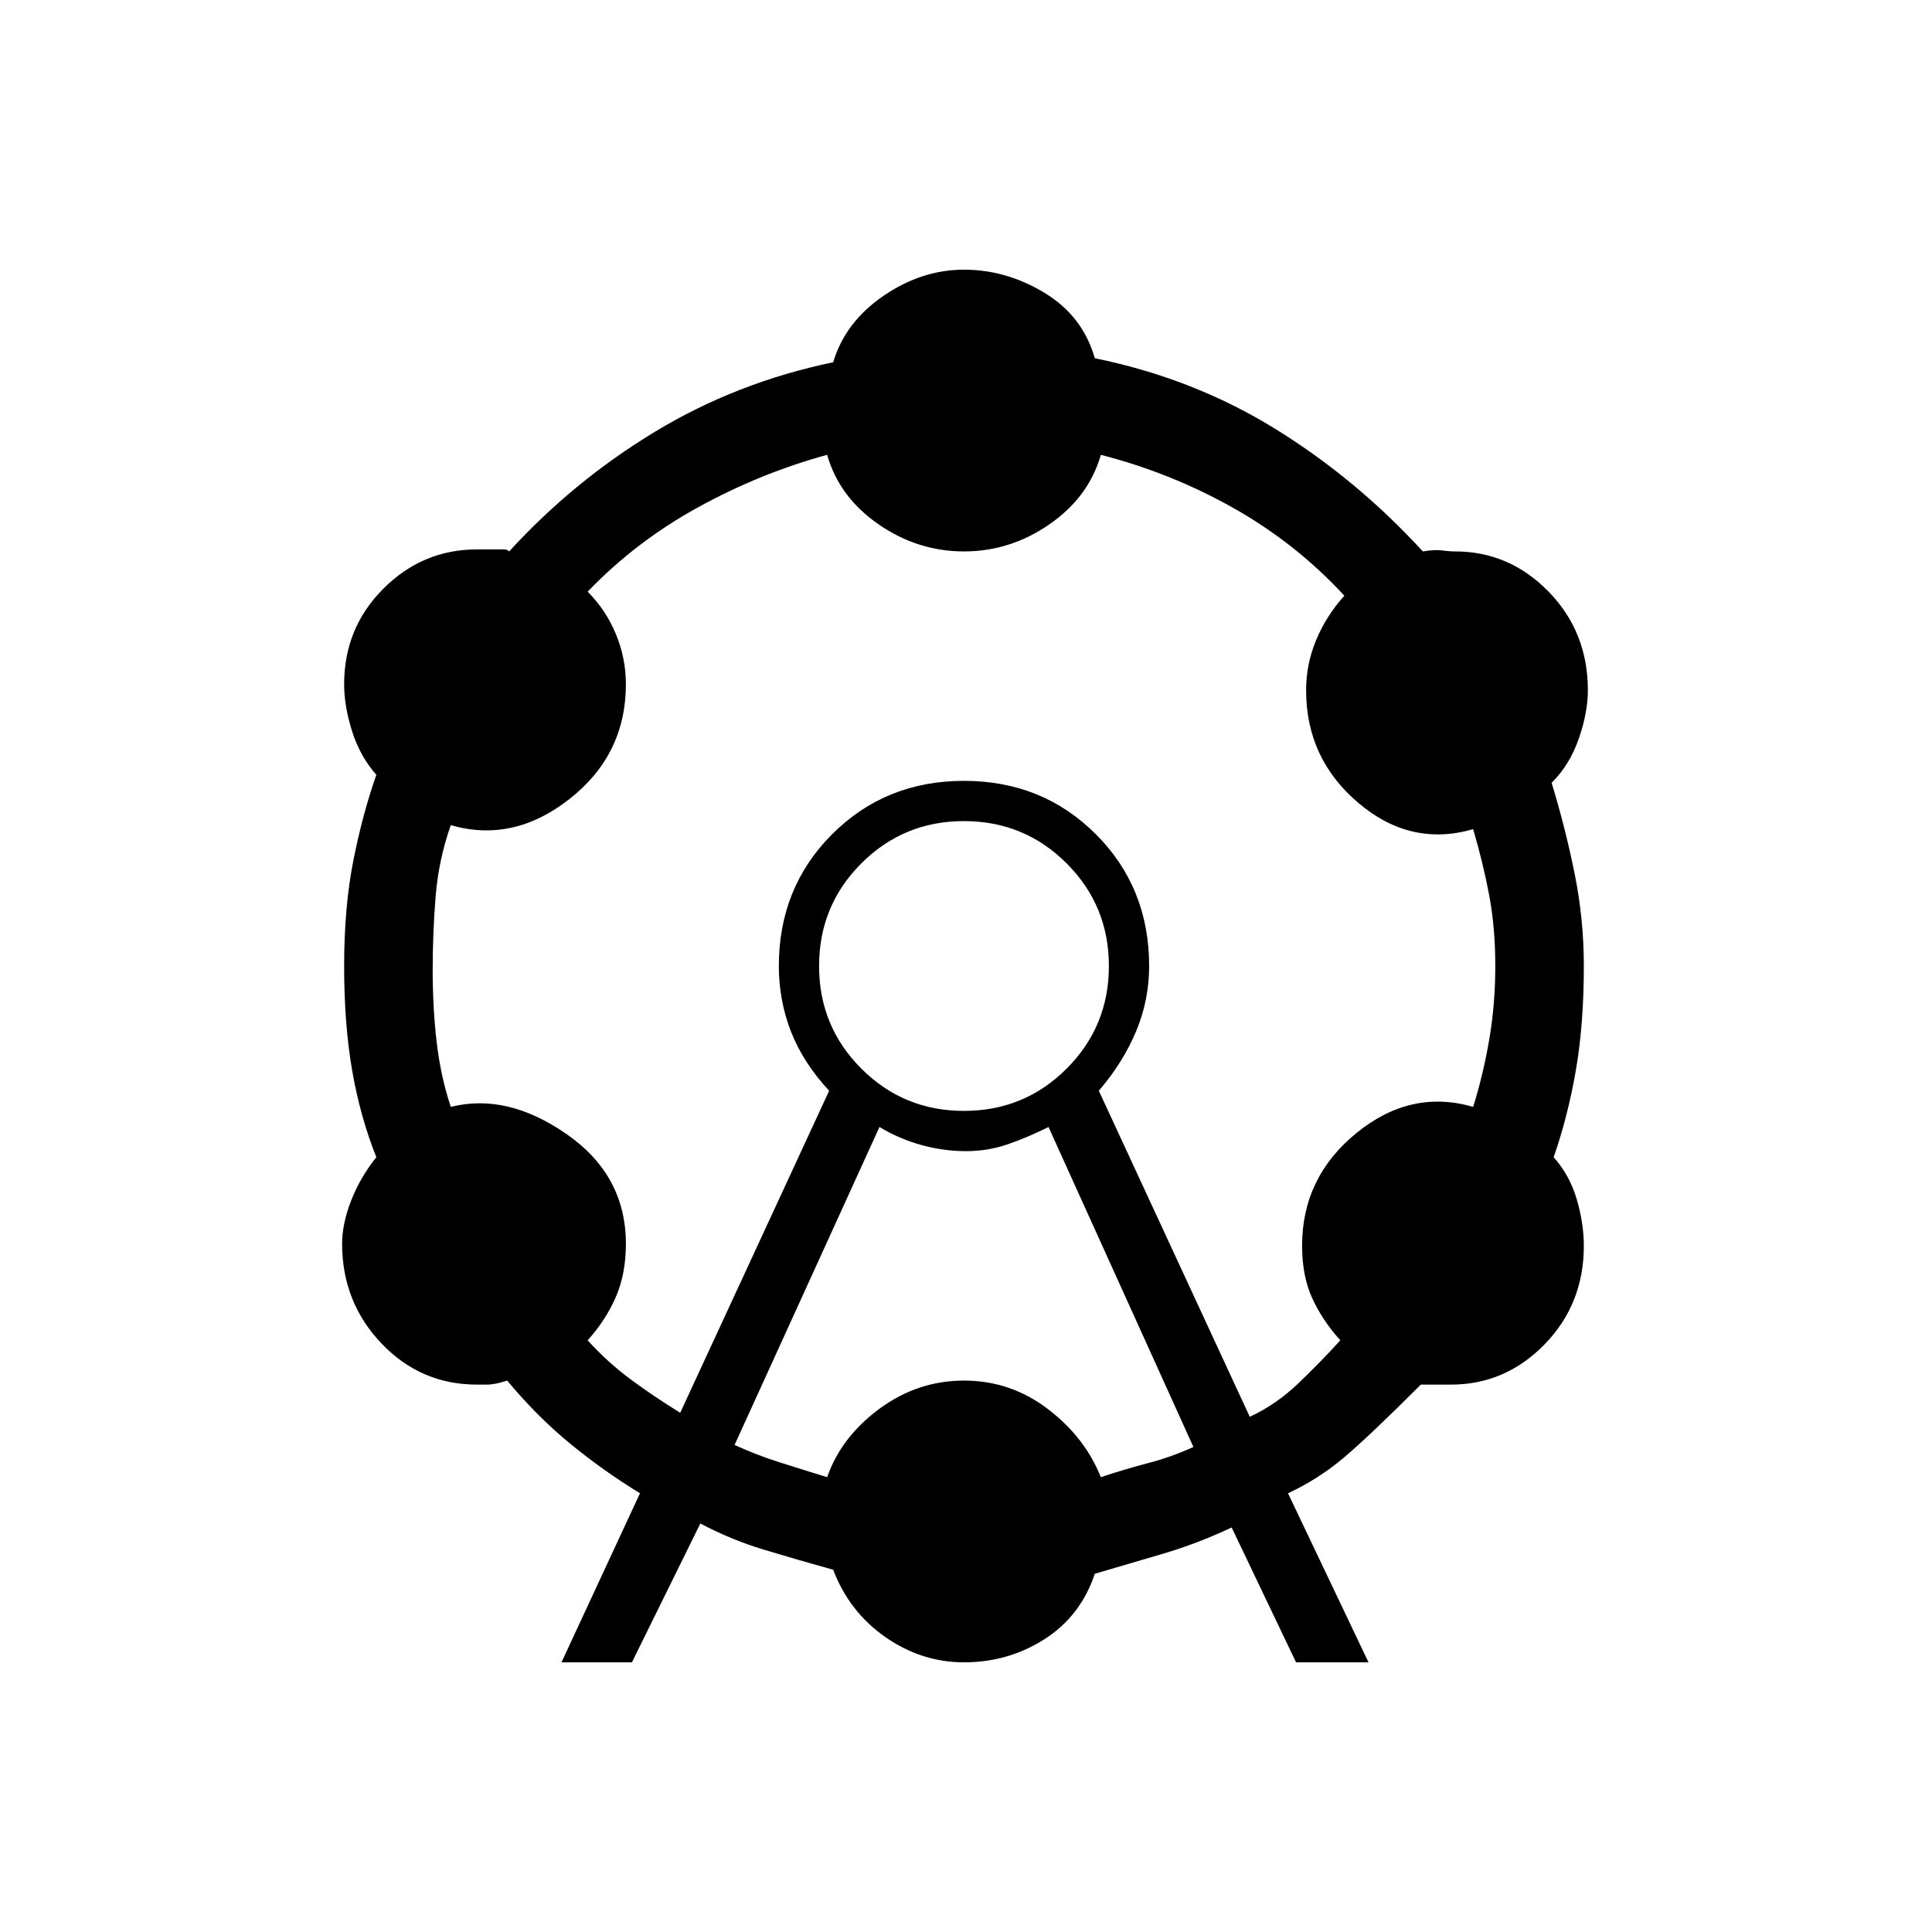 <svg xmlns="http://www.w3.org/2000/svg" height="20" viewBox="0 -960 960 960" width="20"><path d="m279-134 39-84q-18-11-34.5-24.5T252-274q-6 2-10 2h-5q-28 0-47.5-20.5T170-342q0-10 4.5-21.5T187-385q-8-20-12-43t-4-52q0-29 4.5-52t11.5-43q-8-9-12-21.5t-4-23.5q0-28 19.5-47.5T237-687h13.5q1.5 0 2.5 1 32-35 72.5-59.5T414-780q6-20 25-33t40-13q21 0 40 11.5t25 32.5q49 10 89.5 35t73.5 61q6-1 9.5-.5t6.5.5q27 0 46.5 20t19.5 49q0 11-4.5 24T771-571q7 23 11.5 45.5T787-480q0 29-4 52t-11 43q8 9 11.5 21t3.5 23q0 29-19.5 49T721-272h-15q-26 26-38.5 36.5T640-218l40 84h-36l-32-67q-17 8-34 13l-34 10q-7 21-25 32.5T479-134q-21 0-39-12.5T414-180q-18-5-34.5-10T348-203l-34 69h-35Zm59-124 74-160q-13-14-19-29.5t-6-32.5q0-39 26.5-65.5T479-572q39 0 65.5 26.5T571-480q0 17-6.5 32.5T546-418l75 162q13-6 24-16.5t21-21.5q-9-10-14-21t-5-26q0-34 27-56t58-13q5-16 8-33.5t3-36.5q0-19-3-35t-8-33q-31 9-57-13t-26-56q0-13 5-25t14-22q-24-26-55-43.5T547-734q-6 21-25.5 34.5T479-686q-23 0-42.5-13.5T411-734q-33 9-64 26t-55 42q9 9 14 21t5 25q0 35-28 57t-59 13q-6 17-7.5 35t-1.5 37q0 19 2 36t7 32q28-7 57.5 13.5T311-342q0 15-5 26.5T292-294q10 11 21.5 19.5T338-258Zm27 16q11 5 22 8.5t24 7.5q7-20 26-34t42-14q23 0 41.5 14t26.5 34q12-4 23.5-7t22.5-8l-72-159q-10 5-20 8.5t-21 3.5q-11 0-22-3t-21-9l-72 158Zm114-166q30 0 51-21t21-51q0-30-21-51t-51-21q-30 0-51 21t-21 51q0 30 21 51t51 21Zm0-72Z"/></svg>